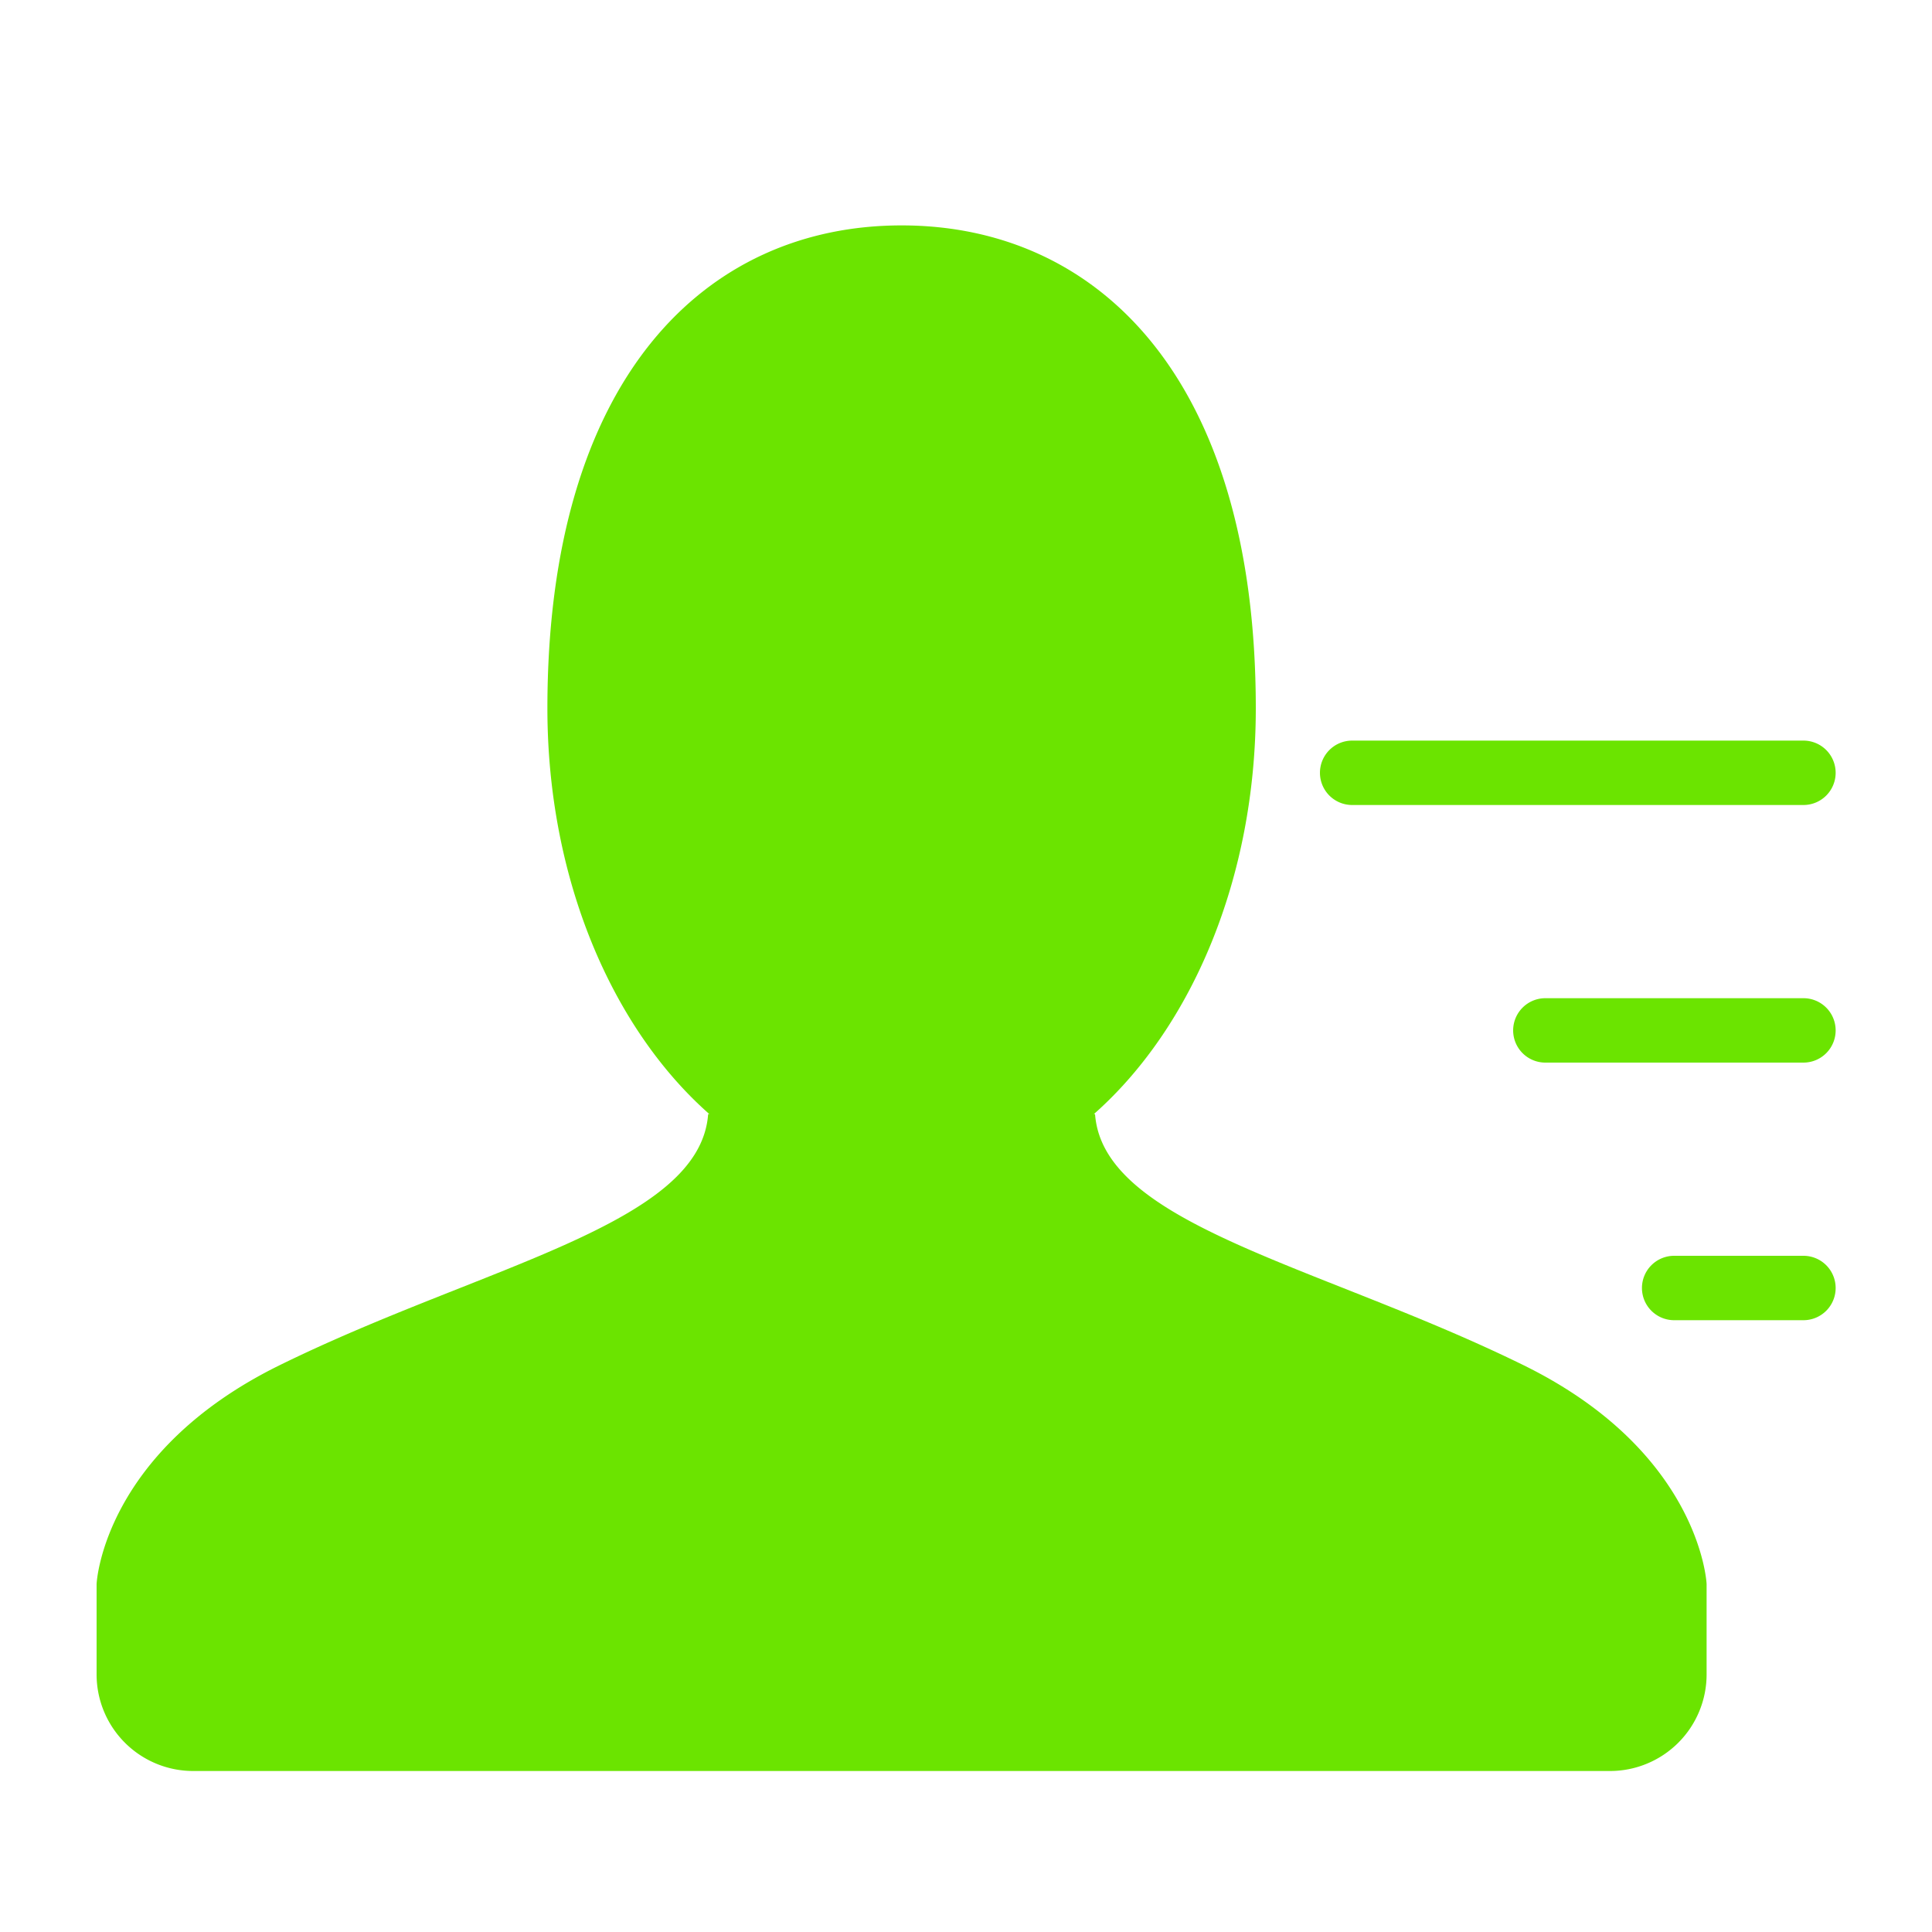 <?xml version="1.0" standalone="no"?><!DOCTYPE svg PUBLIC "-//W3C//DTD SVG 1.1//EN" "http://www.w3.org/Graphics/SVG/1.1/DTD/svg11.dtd"><svg t="1533254442739" class="icon" style="" viewBox="0 0 1024 1024" version="1.1" xmlns="http://www.w3.org/2000/svg" p-id="4386" xmlns:xlink="http://www.w3.org/1999/xlink" width="48" height="48"><defs><style type="text/css"></style></defs><path d="M375.979 590.507C324.267 544.905 290.133 465.613 290.133 375.467c0-175.514 84.036-256 187.733-256s187.733 80.486 187.733 256c0 90.146-34.167 169.438-85.845 215.04h0.649c4.267 58.846 119.671 80.247 227.191 133.12 92.706 45.568 96.939 114.313 96.939 116.053V887.467a51.2 51.2 0 0 1-51.2 51.2H102.4A51.2 51.2 0 0 1 51.2 887.467v-47.787c0-1.707 4.233-70.451 96.939-116.053 107.52-52.873 222.891-74.274 227.191-133.12h0.649z" fill="#6BE400" p-id="4387"></path><path d="M887.467 665.6h68.267a17.067 17.067 0 1 1 0 34.133h-68.267a17.067 17.067 0 1 1 0-34.133z m-68.267-136.533h136.533a17.067 17.067 0 1 1 0 34.133h-136.533a17.067 17.067 0 1 1 0-34.133z m-102.4-136.533h238.933a17.067 17.067 0 1 1 0 34.133h-238.933a17.067 17.067 0 1 1 0-34.133z" fill="#6BE400" p-id="4388"></path></svg>